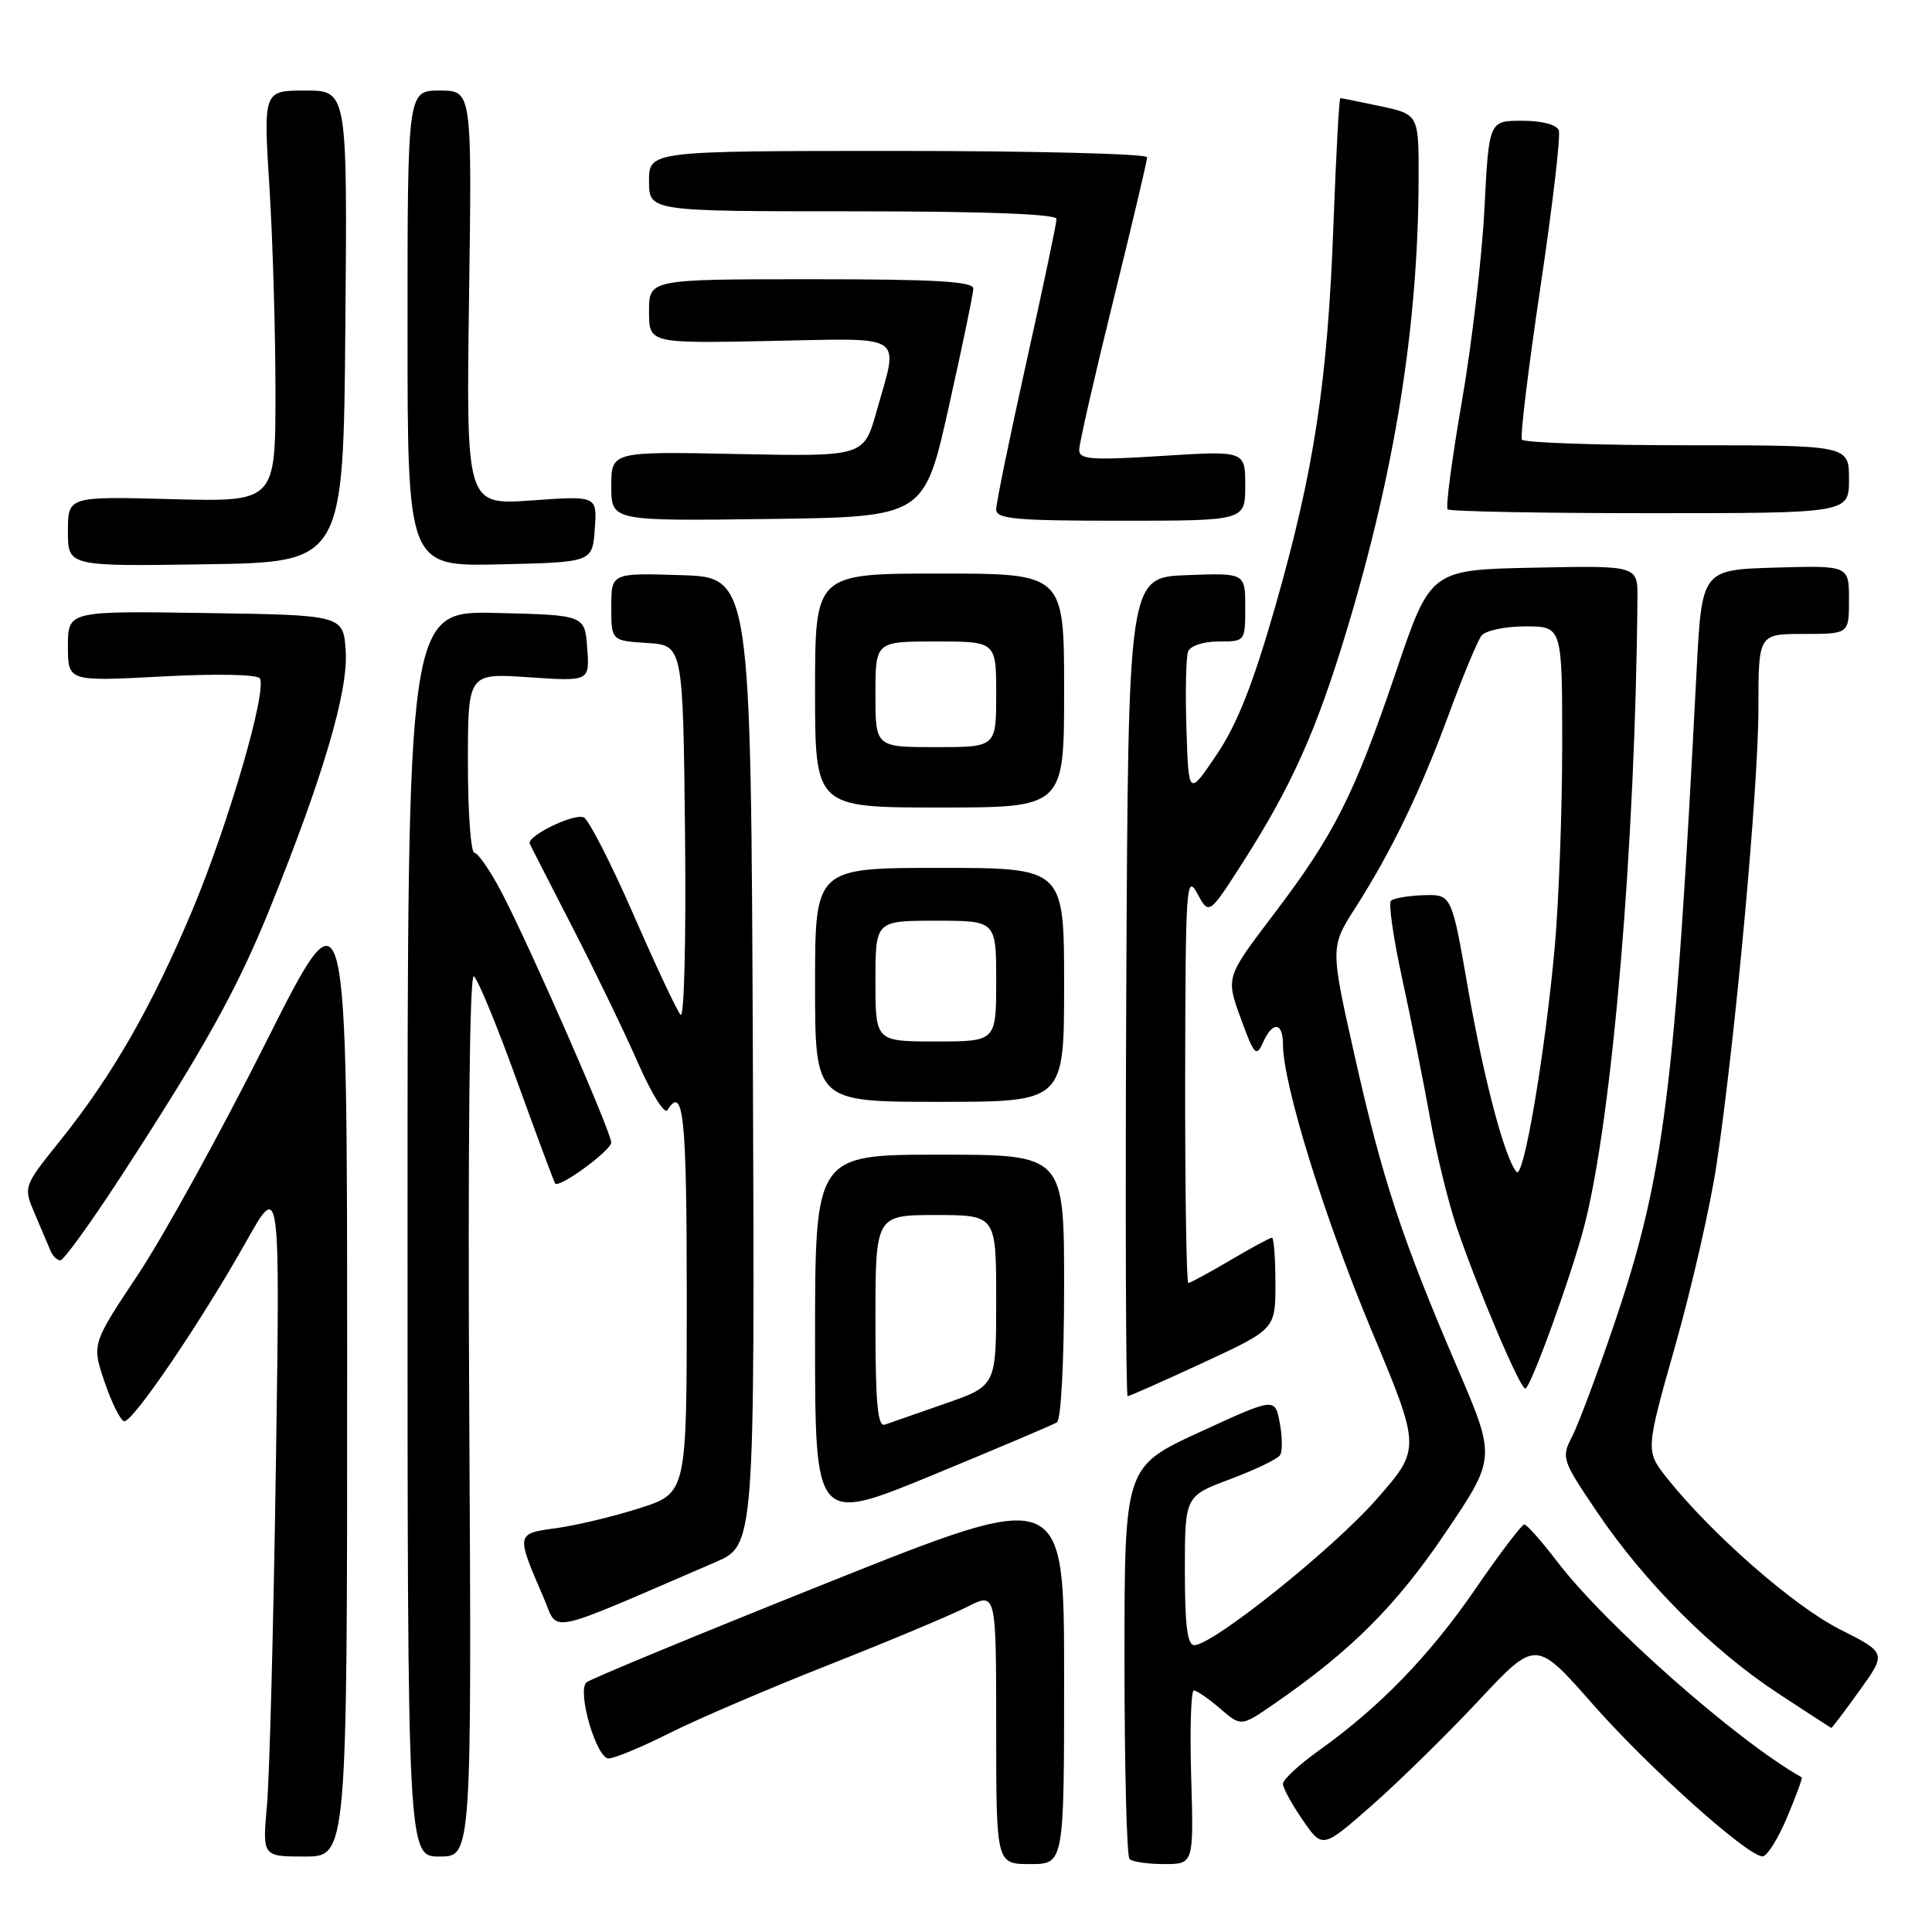 <?xml version="1.0" encoding="UTF-8" standalone="no"?>
<!DOCTYPE svg PUBLIC "-//W3C//DTD SVG 1.1//EN" "http://www.w3.org/Graphics/SVG/1.1/DTD/svg11.dtd" >
<svg xmlns="http://www.w3.org/2000/svg" xmlns:xlink="http://www.w3.org/1999/xlink" version="1.1" viewBox="0 0 256 256">
 <g >
 <path fill="currentColor"
d=" M 141.00 222.09 C 141.00 197.19 141.00 197.19 109.75 209.68 C 92.56 216.55 78.14 222.51 77.70 222.93 C 76.44 224.14 79.03 233.00 80.64 233.00 C 81.42 233.00 85.08 231.48 88.77 229.62 C 92.47 227.76 101.98 223.69 109.90 220.57 C 117.82 217.44 126.04 214.00 128.15 212.92 C 132.00 210.96 132.00 210.96 132.00 228.98 C 132.00 247.00 132.00 247.00 136.50 247.00 C 141.00 247.00 141.00 247.00 141.00 222.09 Z  M 157.84 235.50 C 157.65 229.17 157.81 224.00 158.19 224.00 C 158.58 224.00 160.14 225.08 161.67 226.39 C 164.45 228.79 164.45 228.79 168.76 225.82 C 178.94 218.81 184.95 212.83 191.48 203.17 C 198.23 193.19 198.23 193.19 193.12 181.27 C 185.75 164.10 183.19 156.33 179.52 140.00 C 176.26 125.50 176.26 125.50 179.61 120.26 C 184.39 112.78 188.23 104.83 192.03 94.50 C 193.85 89.55 195.77 84.94 196.29 84.25 C 196.82 83.55 199.40 83.00 202.12 83.00 C 207.00 83.00 207.00 83.00 207.00 98.75 C 207.00 107.41 206.55 119.45 206.01 125.50 C 204.74 139.50 201.90 156.32 200.96 155.29 C 199.42 153.59 196.64 143.12 194.54 131.10 C 192.35 118.50 192.35 118.50 188.64 118.62 C 186.60 118.68 184.65 119.02 184.31 119.36 C 183.96 119.70 184.64 124.38 185.81 129.74 C 186.98 135.11 188.63 143.38 189.48 148.11 C 190.32 152.85 191.92 159.37 193.02 162.61 C 195.92 171.09 201.40 183.97 202.11 183.99 C 202.79 184.00 208.27 168.88 209.94 162.40 C 213.66 147.97 216.70 111.96 216.97 79.22 C 217.00 74.94 217.00 74.94 203.28 75.22 C 189.55 75.50 189.55 75.50 184.98 89.00 C 179.41 105.42 176.82 110.55 168.71 121.23 C 162.43 129.50 162.43 129.50 164.40 134.92 C 166.17 139.79 166.47 140.12 167.34 138.17 C 168.62 135.29 170.00 135.41 170.00 138.39 C 170.00 143.63 175.43 161.17 181.68 176.15 C 188.29 191.95 188.29 191.95 182.39 198.67 C 176.62 205.25 160.72 217.98 158.25 217.99 C 157.33 218.00 157.00 215.36 157.00 208.12 C 157.00 198.24 157.00 198.24 163.02 195.99 C 166.33 194.75 169.30 193.32 169.62 192.81 C 169.94 192.29 169.92 190.36 169.57 188.52 C 168.94 185.17 168.94 185.17 158.97 189.76 C 149.00 194.35 149.00 194.35 149.00 220.01 C 149.00 234.12 149.30 245.97 149.67 246.33 C 150.03 246.70 152.10 247.00 154.25 247.00 C 158.17 247.00 158.17 247.00 157.84 235.50 Z  M 46.00 181.34 C 46.00 116.68 46.00 116.68 35.19 138.21 C 29.25 150.04 21.64 163.86 18.27 168.91 C 12.16 178.10 12.16 178.10 13.86 183.12 C 14.80 185.89 15.97 188.23 16.45 188.32 C 17.55 188.54 26.64 175.15 32.63 164.50 C 37.12 156.50 37.12 156.50 36.55 194.50 C 36.24 215.40 35.71 235.54 35.37 239.25 C 34.77 246.00 34.77 246.00 40.38 246.00 C 46.00 246.00 46.00 246.00 46.00 181.34 Z  M 62.18 187.40 C 61.98 151.75 62.22 129.02 62.78 129.36 C 63.29 129.68 65.86 135.91 68.50 143.22 C 71.14 150.52 73.42 156.64 73.56 156.82 C 74.08 157.49 80.98 152.45 80.99 151.39 C 81.00 150.02 70.22 125.41 66.47 118.25 C 64.95 115.36 63.33 113.00 62.86 113.00 C 62.39 113.00 62.00 107.64 62.00 101.09 C 62.00 89.19 62.00 89.19 70.06 89.74 C 78.13 90.29 78.13 90.29 77.81 85.90 C 77.50 81.50 77.50 81.50 65.75 81.22 C 54.00 80.94 54.00 80.94 54.00 163.47 C 54.00 246.00 54.00 246.00 58.25 246.00 C 62.50 246.00 62.50 246.00 62.18 187.40 Z  M 236.79 240.82 C 237.99 237.97 238.87 235.58 238.74 235.51 C 230.15 230.67 212.71 215.28 206.33 206.91 C 204.27 204.21 202.31 202.00 201.98 202.00 C 201.64 202.00 198.74 205.82 195.53 210.50 C 189.45 219.36 182.81 226.21 174.75 231.96 C 172.14 233.82 170.00 235.80 170.00 236.37 C 170.00 236.93 171.18 239.09 172.62 241.17 C 175.24 244.96 175.24 244.96 181.76 239.24 C 185.34 236.09 191.70 229.86 195.89 225.38 C 203.50 217.24 203.50 217.24 211.00 225.76 C 218.44 234.21 231.53 245.96 233.55 245.98 C 234.13 245.99 235.59 243.67 236.79 240.82 Z  M 246.40 224.01 C 249.98 219.02 249.98 219.02 243.76 215.88 C 237.70 212.82 226.79 203.27 220.91 195.88 C 218.03 192.25 218.03 192.25 221.99 178.27 C 224.17 170.58 226.62 159.83 227.44 154.39 C 229.92 137.89 233.00 104.35 233.00 93.87 C 233.00 84.00 233.00 84.00 239.00 84.00 C 245.00 84.00 245.00 84.00 245.00 79.46 C 245.00 74.93 245.00 74.93 235.25 75.21 C 225.50 75.50 225.50 75.50 224.80 89.00 C 221.94 144.69 220.51 155.97 213.87 175.50 C 211.63 182.10 209.12 188.79 208.30 190.38 C 206.86 193.16 206.97 193.47 211.64 200.38 C 217.92 209.67 226.85 218.62 235.53 224.33 C 239.36 226.85 242.57 228.93 242.66 228.96 C 242.74 228.98 244.43 226.75 246.40 224.01 Z  M 94.76 207.01 C 100.01 204.75 100.01 204.75 99.76 140.62 C 99.50 76.50 99.50 76.50 90.25 76.21 C 81.00 75.92 81.00 75.92 81.00 80.41 C 81.00 84.89 81.00 84.89 85.75 85.20 C 90.50 85.50 90.50 85.50 90.77 110.47 C 90.92 124.44 90.66 135.01 90.18 134.47 C 89.70 133.94 86.88 127.93 83.91 121.12 C 80.93 114.32 77.98 108.55 77.34 108.30 C 75.95 107.77 69.73 110.82 70.20 111.81 C 70.37 112.19 72.95 117.22 75.92 123.00 C 78.89 128.78 82.77 136.81 84.54 140.85 C 86.31 144.90 88.06 147.71 88.44 147.10 C 90.56 143.66 91.00 147.89 91.00 171.92 C 91.00 197.84 91.00 197.84 84.75 199.84 C 81.31 200.94 76.34 202.13 73.70 202.49 C 68.35 203.21 68.35 203.19 72.05 211.74 C 74.08 216.43 71.81 216.90 94.76 207.01 Z  M 140.05 188.47 C 140.59 188.13 141.00 180.44 141.00 170.44 C 141.00 153.00 141.00 153.00 124.50 153.00 C 108.00 153.00 108.00 153.00 108.00 177.43 C 108.00 201.87 108.00 201.87 123.55 195.47 C 132.10 191.94 139.52 188.80 140.05 188.47 Z  M 159.43 180.56 C 169.00 176.12 169.00 176.12 169.00 170.06 C 169.00 166.73 168.79 164.00 168.54 164.00 C 168.29 164.00 165.80 165.35 163.00 167.00 C 160.20 168.65 157.71 170.00 157.46 170.00 C 157.21 170.00 157.02 157.74 157.04 142.75 C 157.08 117.48 157.19 115.71 158.64 118.38 C 160.20 121.26 160.20 121.26 164.61 114.38 C 171.13 104.20 174.42 96.86 178.44 83.55 C 184.84 62.34 187.92 43.08 187.97 23.83 C 188.00 15.17 188.00 15.17 182.95 14.08 C 180.17 13.49 177.77 13.00 177.60 13.00 C 177.44 13.00 177.03 20.54 176.69 29.75 C 175.92 50.59 174.13 62.35 168.97 80.39 C 166.02 90.68 163.92 95.99 161.21 100.00 C 157.50 105.50 157.50 105.50 157.21 96.58 C 157.05 91.67 157.15 87.06 157.43 86.33 C 157.72 85.57 159.45 85.00 161.47 85.00 C 164.99 85.00 165.00 84.99 165.00 80.46 C 165.00 75.92 165.00 75.92 157.25 76.21 C 149.50 76.50 149.50 76.50 149.24 130.75 C 149.10 160.59 149.18 185.00 149.42 185.00 C 149.66 185.00 154.17 183.00 159.43 180.56 Z  M 15.79 156.25 C 26.95 139.13 31.38 131.19 35.71 120.50 C 42.77 103.05 46.15 91.63 45.81 86.32 C 45.50 81.50 45.50 81.50 27.25 81.23 C 9.00 80.95 9.00 80.95 9.00 85.63 C 9.00 90.30 9.00 90.30 21.43 89.64 C 28.65 89.25 34.10 89.36 34.43 89.89 C 35.42 91.49 30.29 109.12 25.53 120.50 C 20.15 133.33 14.91 142.48 8.02 151.08 C 3.07 157.24 3.07 157.24 4.63 160.87 C 5.48 162.87 6.41 165.06 6.70 165.75 C 6.98 166.44 7.57 167.00 8.00 167.00 C 8.43 167.00 11.94 162.16 15.79 156.25 Z  M 141.00 130.50 C 141.00 115.00 141.00 115.00 124.50 115.00 C 108.00 115.00 108.00 115.00 108.00 130.50 C 108.00 146.00 108.00 146.00 124.50 146.00 C 141.00 146.00 141.00 146.00 141.00 130.50 Z  M 141.00 91.50 C 141.00 76.00 141.00 76.00 124.50 76.00 C 108.00 76.00 108.00 76.00 108.00 91.50 C 108.00 107.00 108.00 107.00 124.50 107.00 C 141.00 107.00 141.00 107.00 141.00 91.50 Z  M 45.76 43.25 C 46.03 12.00 46.03 12.00 40.47 12.00 C 34.90 12.00 34.90 12.00 35.70 24.75 C 36.14 31.76 36.50 44.02 36.50 52.00 C 36.50 66.50 36.50 66.50 22.75 66.14 C 9.00 65.77 9.00 65.77 9.00 70.41 C 9.00 75.05 9.00 75.05 27.25 74.77 C 45.50 74.50 45.50 74.50 45.76 43.25 Z  M 78.81 70.10 C 79.13 65.69 79.13 65.69 70.45 66.31 C 61.77 66.92 61.77 66.92 62.15 39.46 C 62.54 12.00 62.54 12.00 58.27 12.00 C 54.00 12.00 54.00 12.00 54.00 43.53 C 54.00 75.06 54.00 75.06 66.25 74.78 C 78.50 74.50 78.50 74.50 78.81 70.10 Z  M 125.70 54.00 C 127.48 46.02 128.96 38.94 128.97 38.25 C 128.99 37.29 124.05 37.00 107.50 37.00 C 86.00 37.00 86.00 37.00 86.00 41.25 C 86.00 45.50 86.00 45.50 102.00 45.18 C 120.29 44.82 119.10 44.03 116.15 54.50 C 114.46 60.50 114.46 60.50 97.73 60.16 C 81.00 59.82 81.00 59.82 81.00 64.43 C 81.00 69.04 81.00 69.04 101.73 68.77 C 122.45 68.50 122.45 68.50 125.70 54.00 Z  M 165.00 64.36 C 165.00 59.72 165.00 59.72 154.00 60.41 C 144.57 61.01 143.00 60.89 143.00 59.60 C 143.00 58.78 145.03 49.90 147.50 39.89 C 149.97 29.88 152.00 21.30 152.00 20.84 C 152.00 20.38 137.15 20.00 119.00 20.00 C 86.00 20.00 86.00 20.00 86.00 24.00 C 86.00 28.00 86.00 28.00 113.00 28.00 C 130.43 28.00 140.00 28.36 140.00 29.01 C 140.00 29.56 138.20 38.11 136.00 48.00 C 133.80 57.89 132.00 66.67 132.00 67.49 C 132.00 68.77 134.47 69.00 148.50 69.00 C 165.00 69.00 165.00 69.00 165.00 64.36 Z  M 245.00 63.50 C 245.00 59.00 245.00 59.00 223.56 59.00 C 211.77 59.00 201.91 58.66 201.66 58.25 C 201.41 57.84 202.52 48.73 204.12 38.01 C 205.72 27.29 206.81 17.95 206.55 17.26 C 206.26 16.51 204.28 16.00 201.68 16.00 C 197.29 16.00 197.29 16.00 196.69 27.75 C 196.36 34.21 195.01 45.68 193.70 53.24 C 192.39 60.80 191.54 67.21 191.82 67.49 C 192.10 67.77 204.18 68.00 218.67 68.00 C 245.00 68.00 245.00 68.00 245.00 63.50 Z  M 116.00 175.11 C 116.00 161.00 116.00 161.00 124.00 161.00 C 132.00 161.00 132.00 161.00 132.00 172.32 C 132.00 183.63 132.00 183.63 125.25 185.98 C 121.54 187.27 117.94 188.53 117.25 188.77 C 116.29 189.11 116.00 185.96 116.00 175.11 Z  M 116.00 130.00 C 116.00 122.00 116.00 122.00 124.00 122.00 C 132.00 122.00 132.00 122.00 132.00 130.00 C 132.00 138.00 132.00 138.00 124.00 138.00 C 116.00 138.00 116.00 138.00 116.00 130.00 Z  M 116.00 92.00 C 116.00 85.00 116.00 85.00 124.00 85.00 C 132.00 85.00 132.00 85.00 132.00 92.00 C 132.00 99.00 132.00 99.00 124.00 99.00 C 116.00 99.00 116.00 99.00 116.00 92.00 Z "/>
</g>
</svg>